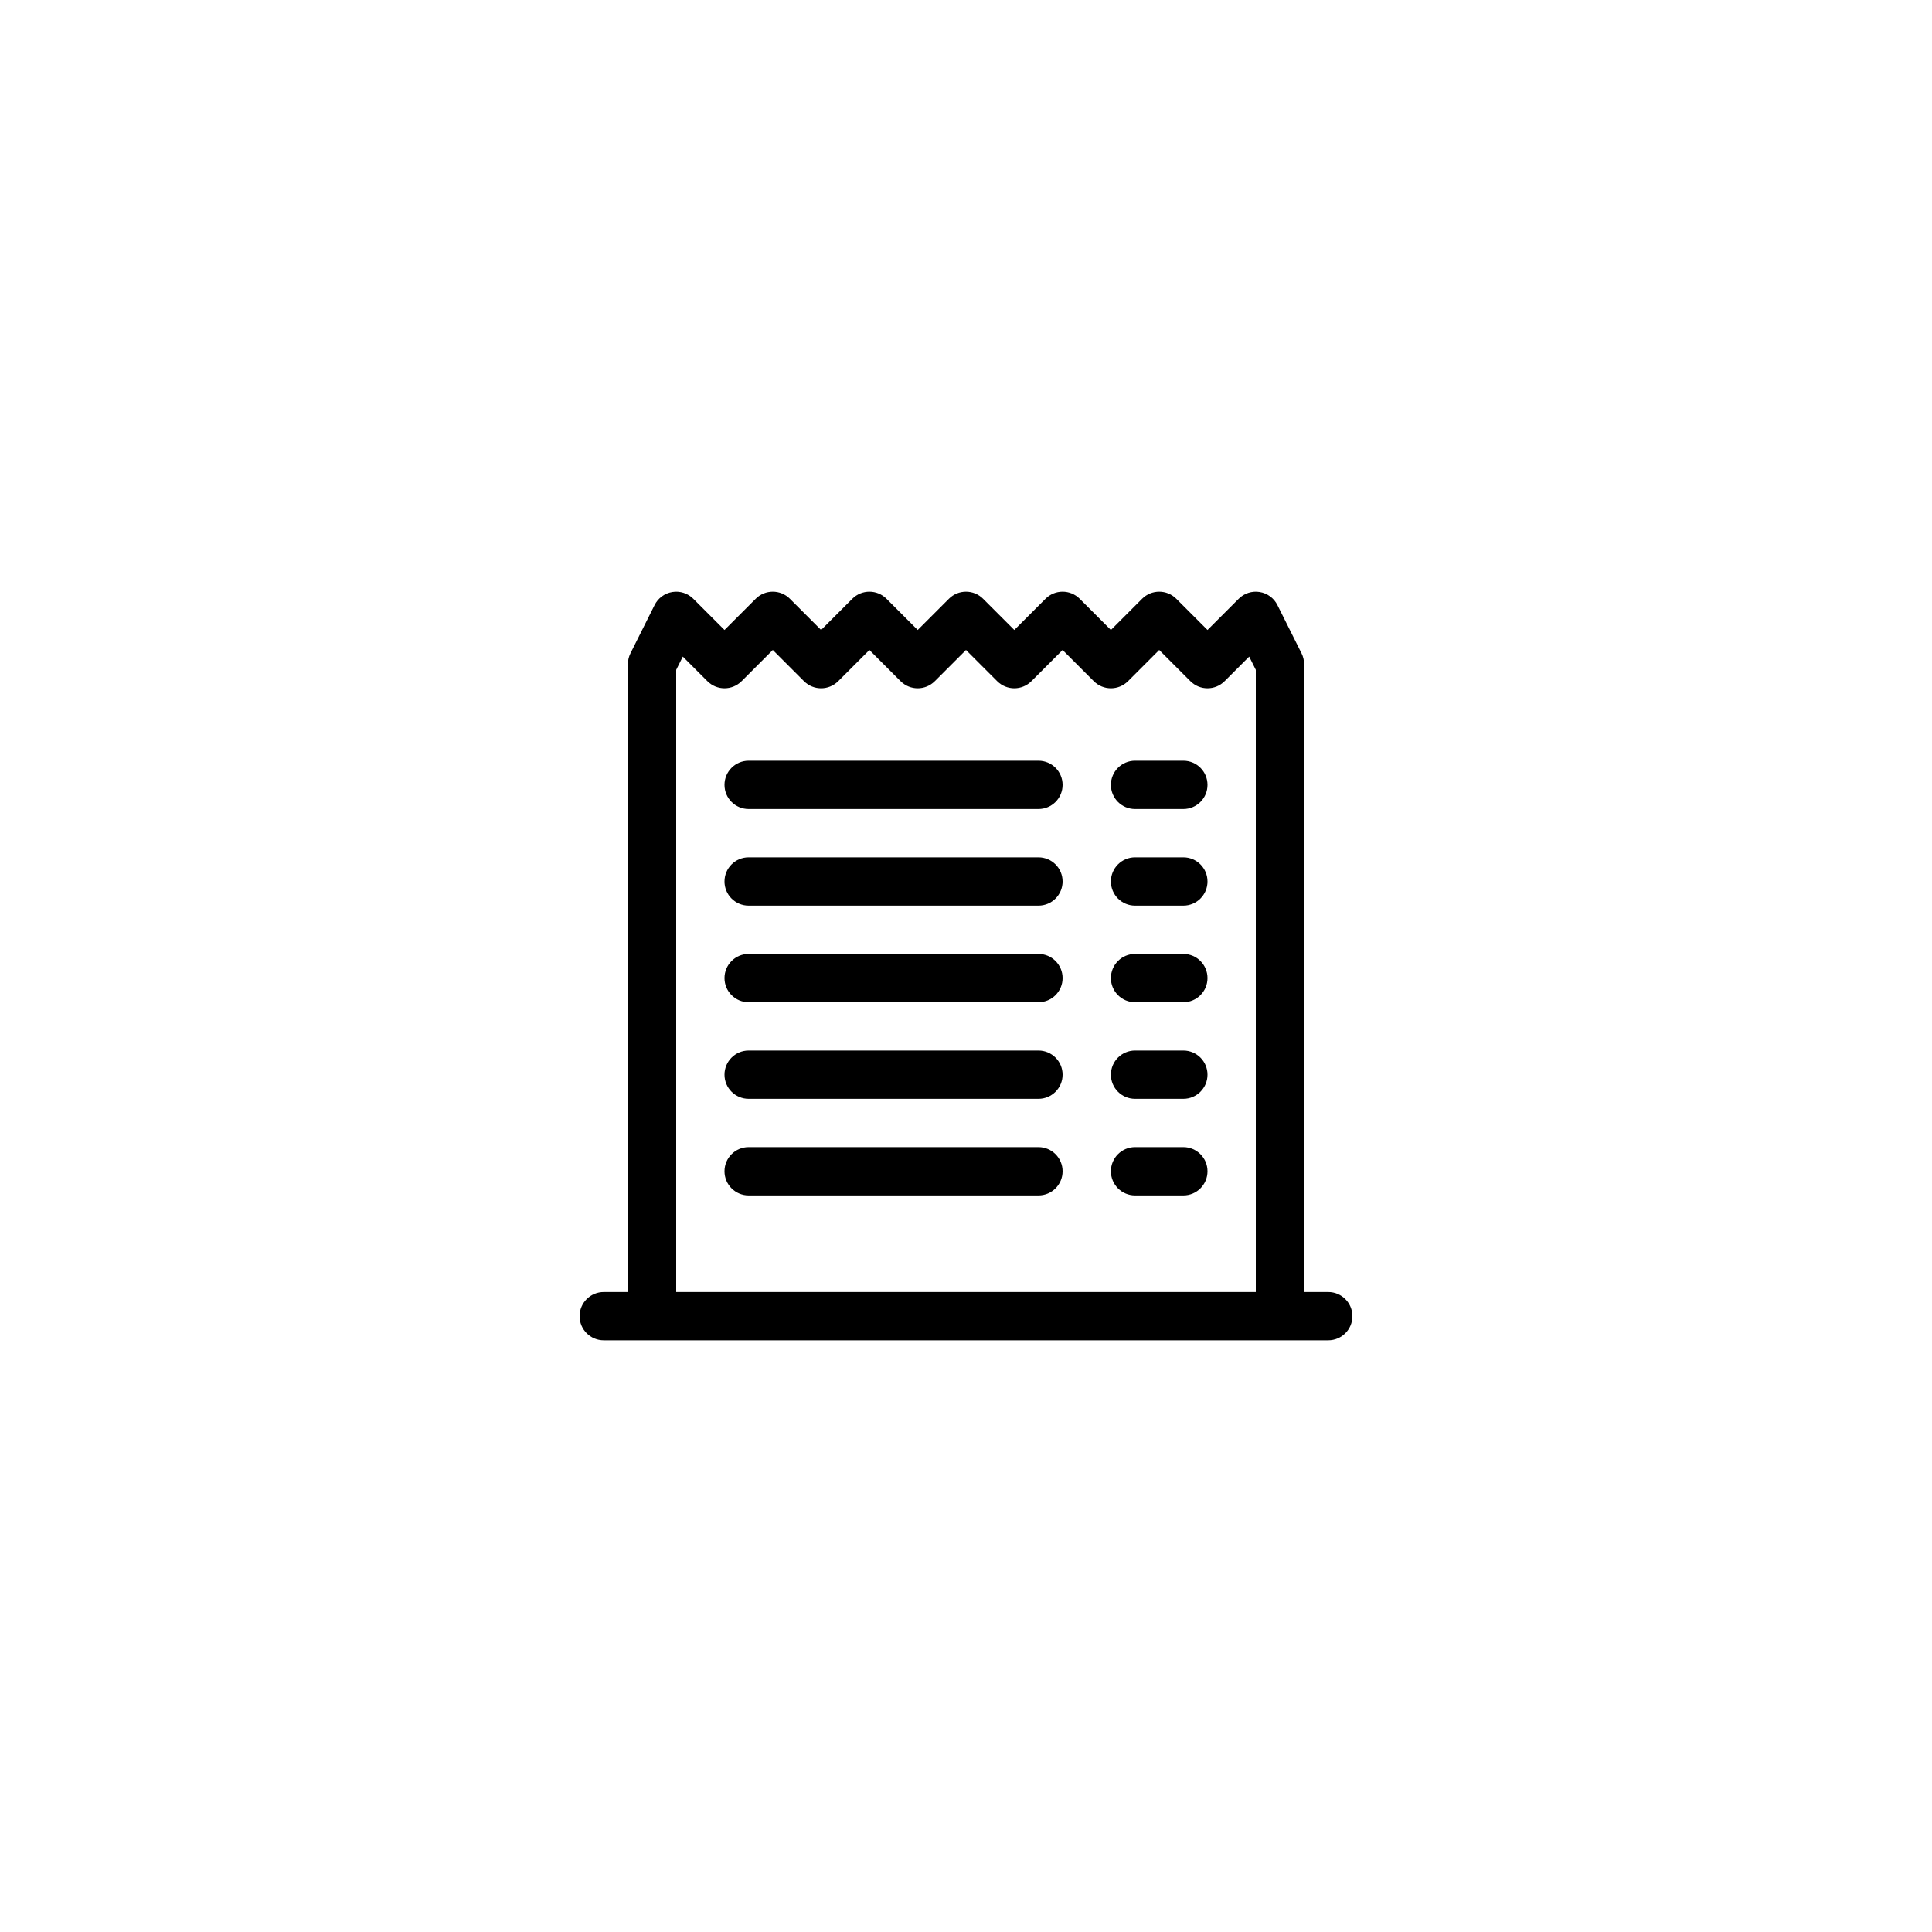 <svg xmlns="http://www.w3.org/2000/svg" xmlns:xlink="http://www.w3.org/1999/xlink" width="1080" zoomAndPan="magnify" viewBox="0 0 810 810" height="1080" preserveAspectRatio="xMidYMid meet" version="1.0"><rect x="-81" width="972" fill="#ffffff" y="-81" height="972" fill-opacity="1"/><rect x="-81" width="972" fill="#ffffff" y="-81" height="972" fill-opacity="1"/><path fill="#000000" d="M 303.75 329.062 C 303.75 323.469 308.281 318.938 313.875 318.938 L 435.375 318.938 C 440.969 318.938 445.5 323.469 445.5 329.062 C 445.5 334.656 440.969 339.188 435.375 339.188 L 313.875 339.188 C 308.281 339.188 303.75 334.656 303.75 329.062 Z M 303.75 329.062 " fill-opacity="1" fill-rule="nonzero"/><path fill="#000000" d="M 303.75 369.562 C 303.75 363.969 308.281 359.438 313.875 359.438 L 435.375 359.438 C 440.969 359.438 445.5 363.969 445.5 369.562 C 445.5 375.156 440.969 379.688 435.375 379.688 L 313.875 379.688 C 308.281 379.688 303.75 375.156 303.75 369.562 Z M 303.75 369.562 " fill-opacity="1" fill-rule="nonzero"/><path fill="#000000" d="M 303.75 410.062 C 303.75 404.469 308.281 399.938 313.875 399.938 L 435.375 399.938 C 440.969 399.938 445.5 404.469 445.5 410.062 C 445.5 415.656 440.969 420.188 435.375 420.188 L 313.875 420.188 C 308.281 420.188 303.75 415.656 303.75 410.062 Z M 303.75 410.062 " fill-opacity="1" fill-rule="nonzero"/><path fill="#000000" d="M 303.75 450.562 C 303.75 444.973 308.281 440.438 313.875 440.438 L 435.375 440.438 C 440.969 440.438 445.5 444.973 445.5 450.562 C 445.5 456.152 440.969 460.688 435.375 460.688 L 313.875 460.688 C 308.281 460.688 303.75 456.152 303.75 450.562 Z M 303.75 450.562 " fill-opacity="1" fill-rule="nonzero"/><path fill="#000000" d="M 303.75 491.062 C 303.75 485.473 308.281 480.938 313.875 480.938 L 435.375 480.938 C 440.969 480.938 445.5 485.473 445.5 491.062 C 445.5 496.652 440.969 501.188 435.375 501.188 L 313.875 501.188 C 308.281 501.188 303.75 496.652 303.75 491.062 Z M 303.75 491.062 " fill-opacity="1" fill-rule="nonzero"/><path fill="#000000" d="M 475.875 318.938 C 470.285 318.938 465.75 323.469 465.75 329.062 C 465.75 334.656 470.285 339.188 475.875 339.188 L 496.125 339.188 C 501.715 339.188 506.25 334.656 506.25 329.062 C 506.25 323.469 501.715 318.938 496.125 318.938 Z M 475.875 318.938 " fill-opacity="1" fill-rule="nonzero"/><path fill="#000000" d="M 475.875 359.438 C 470.285 359.438 465.75 363.969 465.75 369.562 C 465.75 375.156 470.285 379.688 475.875 379.688 L 496.125 379.688 C 501.715 379.688 506.25 375.156 506.25 369.562 C 506.25 363.969 501.715 359.438 496.125 359.438 Z M 475.875 359.438 " fill-opacity="1" fill-rule="nonzero"/><path fill="#000000" d="M 475.875 399.938 C 470.285 399.938 465.75 404.469 465.75 410.062 C 465.75 415.656 470.285 420.188 475.875 420.188 L 496.125 420.188 C 501.715 420.188 506.25 415.656 506.25 410.062 C 506.25 404.469 501.715 399.938 496.125 399.938 Z M 475.875 399.938 " fill-opacity="1" fill-rule="nonzero"/><path fill="#000000" d="M 475.875 440.438 C 470.285 440.438 465.75 444.973 465.75 450.562 C 465.75 456.152 470.285 460.688 475.875 460.688 L 496.125 460.688 C 501.715 460.688 506.25 456.152 506.25 450.562 C 506.25 444.973 501.715 440.438 496.125 440.438 Z M 475.875 440.438 " fill-opacity="1" fill-rule="nonzero"/><path fill="#000000" d="M 475.875 480.938 C 470.285 480.938 465.75 485.473 465.75 491.062 C 465.75 496.652 470.285 501.188 475.875 501.188 L 496.125 501.188 C 501.715 501.188 506.25 496.652 506.25 491.062 C 506.25 485.473 501.715 480.938 496.125 480.938 Z M 475.875 480.938 " fill-opacity="1" fill-rule="nonzero"/><path fill="#000000" d="M 290.66 251.027 C 288.359 248.727 285.09 247.672 281.879 248.195 C 278.664 248.715 275.898 250.75 274.445 253.66 L 264.32 273.91 C 263.617 275.316 263.25 276.867 263.25 278.438 L 263.25 541.688 L 253.125 541.688 C 247.531 541.688 243 546.223 243 551.812 C 243 557.402 247.531 561.938 253.125 561.938 L 556.875 561.938 C 562.465 561.938 567 557.402 567 551.812 C 567 546.223 562.465 541.688 556.875 541.688 L 546.75 541.688 L 546.75 278.438 C 546.75 276.867 546.383 275.316 545.68 273.91 L 535.555 253.66 C 534.102 250.75 531.332 248.715 528.121 248.195 C 524.91 247.672 521.641 248.727 519.34 251.027 L 506.25 264.117 L 493.16 251.027 C 489.207 247.074 482.793 247.074 478.84 251.027 L 465.75 264.117 L 452.66 251.027 C 448.707 247.074 442.293 247.074 438.34 251.027 L 425.25 264.117 L 412.16 251.027 C 408.207 247.074 401.793 247.074 397.84 251.027 L 384.75 264.117 L 371.66 251.027 C 367.707 247.074 361.293 247.074 357.34 251.027 L 344.25 264.117 L 331.16 251.027 C 327.207 247.074 320.793 247.074 316.84 251.027 L 303.75 264.117 Z M 286.273 275.281 L 296.59 285.598 C 300.543 289.551 306.957 289.551 310.91 285.598 L 324 272.508 L 337.09 285.598 C 341.043 289.551 347.457 289.551 351.41 285.598 L 364.5 272.508 L 377.59 285.598 C 381.543 289.551 387.957 289.551 391.91 285.598 L 405 272.508 L 418.09 285.598 C 422.043 289.551 428.457 289.551 432.41 285.598 L 445.5 272.508 L 458.59 285.598 C 462.543 289.551 468.957 289.551 472.91 285.598 L 486 272.508 L 499.09 285.598 C 503.043 289.551 509.457 289.551 513.41 285.598 L 523.727 275.281 L 526.5 280.828 L 526.5 541.688 L 283.5 541.688 L 283.5 280.828 Z M 286.273 275.281 " fill-opacity="1" fill-rule="nonzero"/></svg>